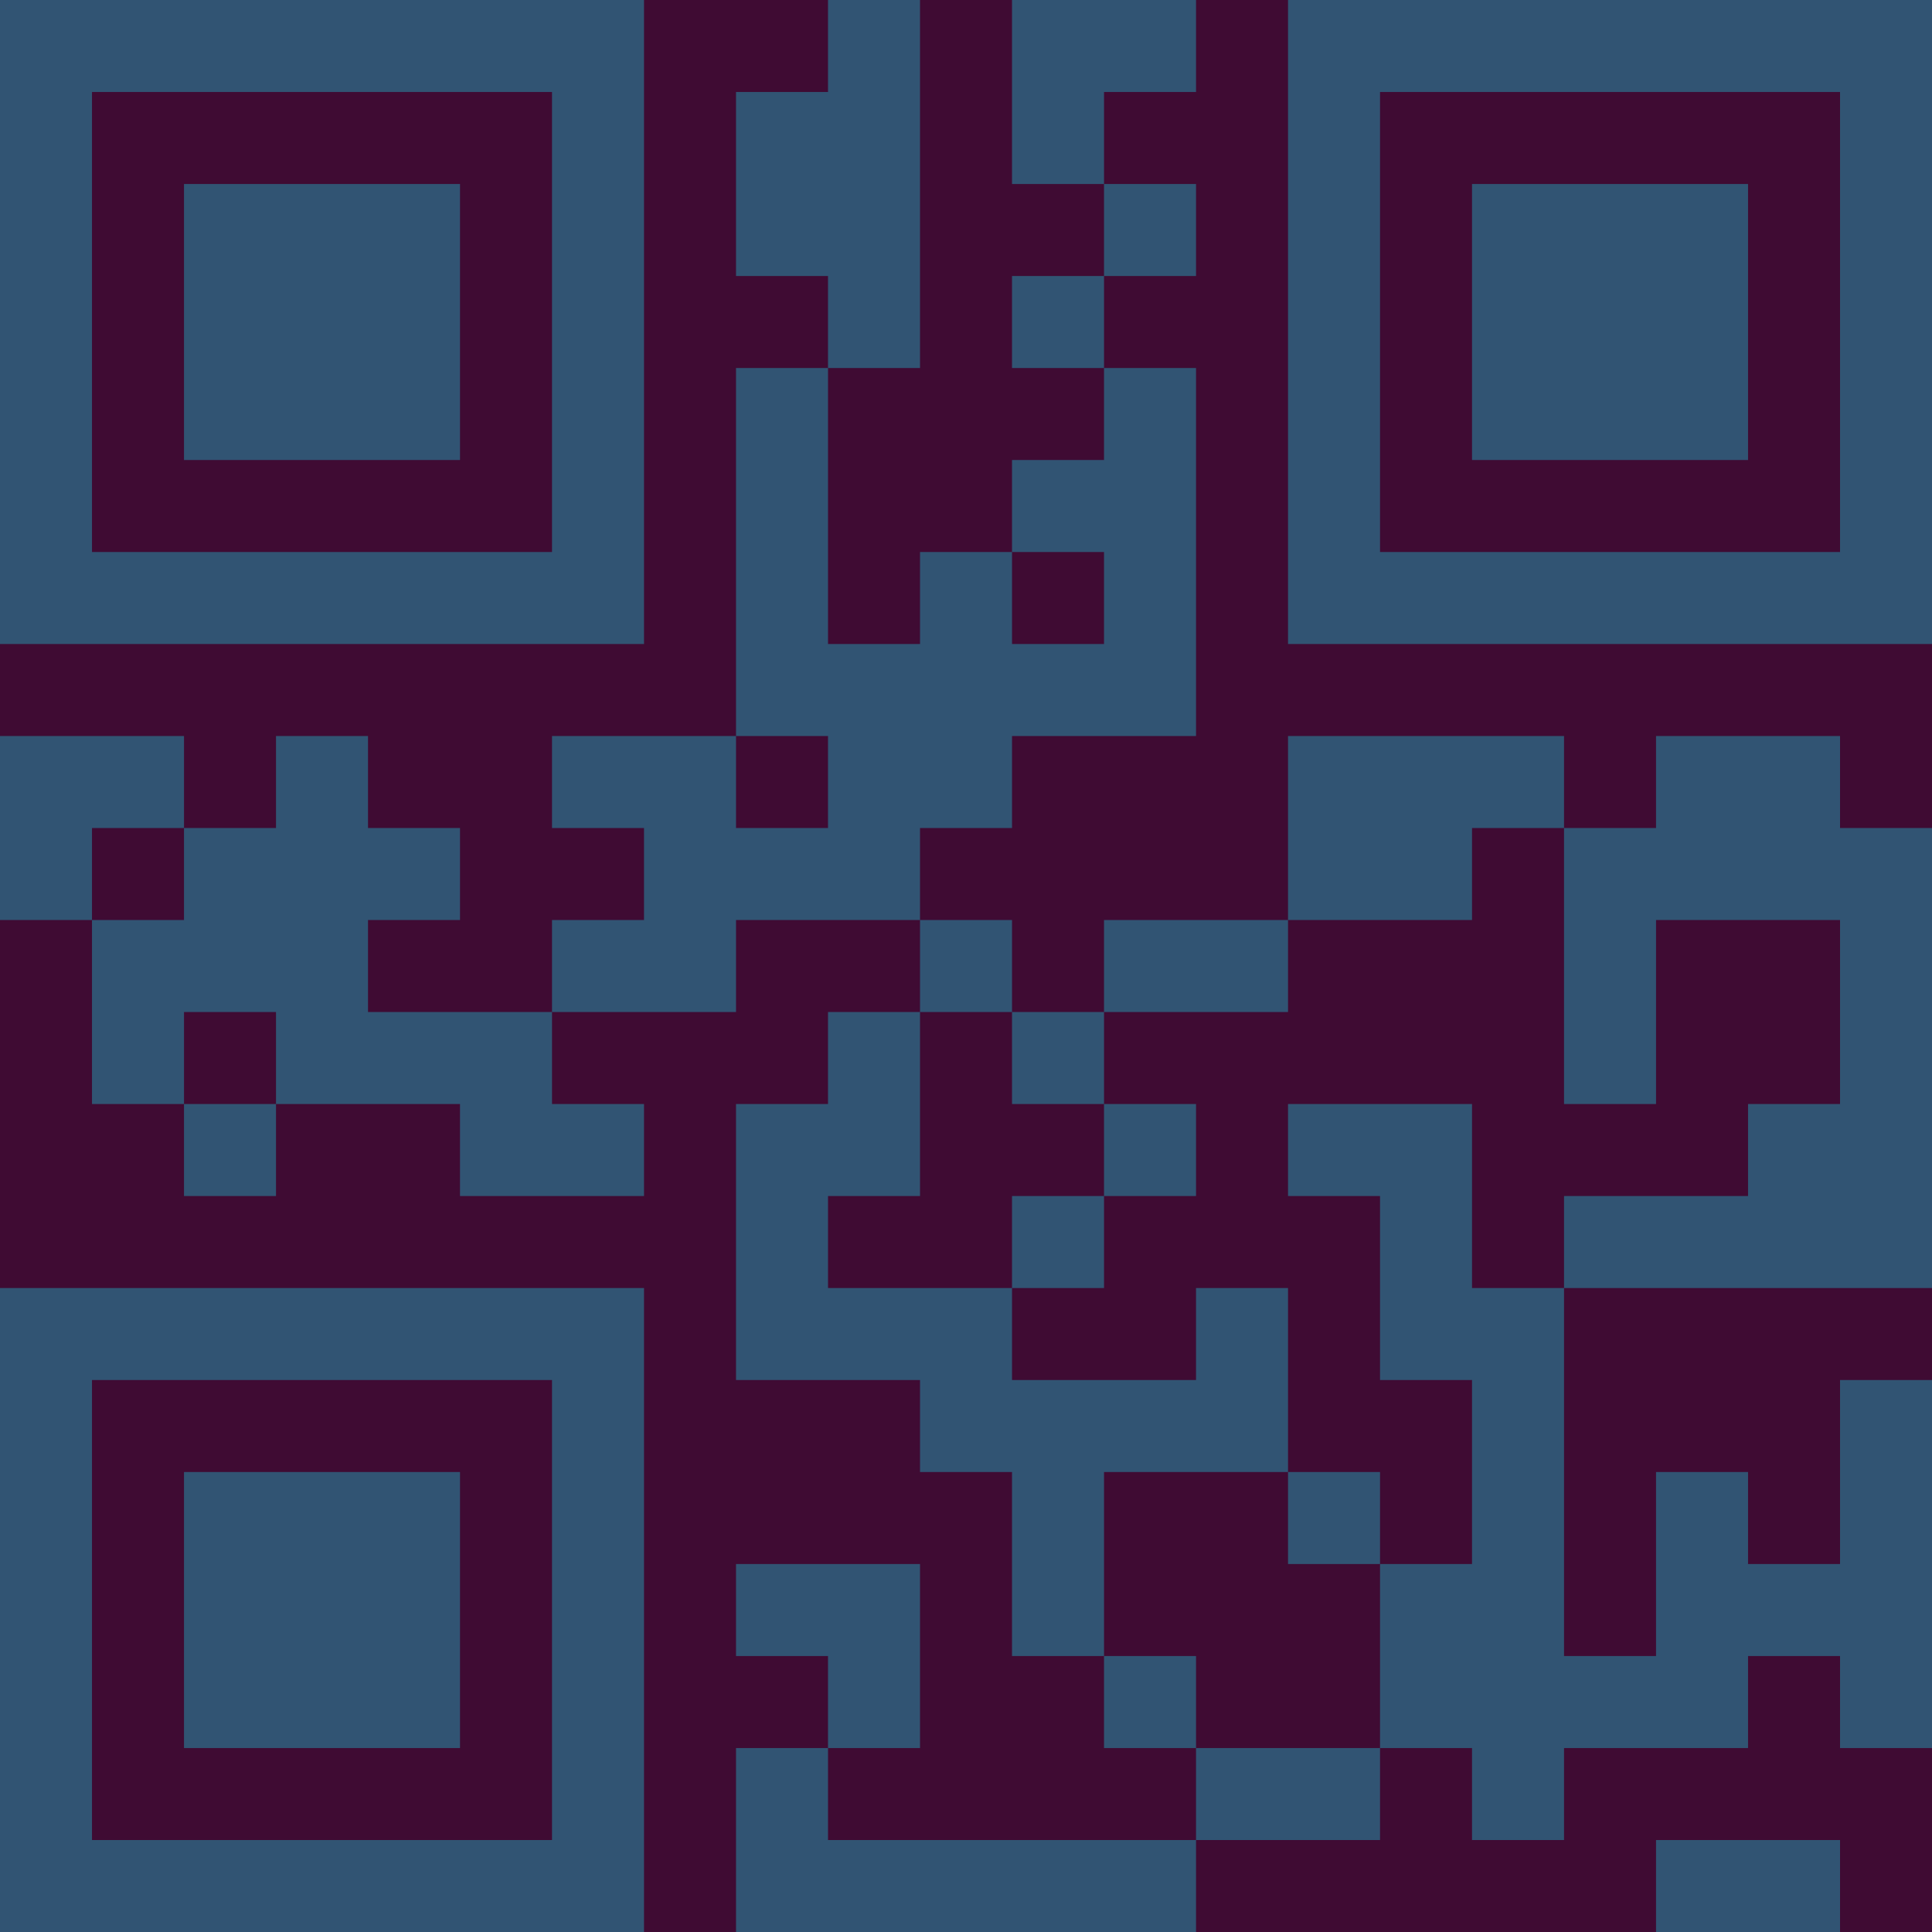 <?xml version="1.0" encoding="UTF-8"?>
<svg xmlns="http://www.w3.org/2000/svg" version="1.1" width="300" height="300" viewBox="0 0 300 300"><rect x="0" y="0" width="300" height="300" fill="#3f0b33"/><g transform="scale(14.286)"><g transform="translate(0,0)"><path fill-rule="evenodd" d="M9 0L9 1L8 1L8 3L9 3L9 4L8 4L8 8L6 8L6 9L7 9L7 10L6 10L6 11L4 11L4 10L5 10L5 9L4 9L4 8L3 8L3 9L2 9L2 8L0 8L0 10L1 10L1 12L2 12L2 13L3 13L3 12L5 12L5 13L7 13L7 12L6 12L6 11L8 11L8 10L10 10L10 11L9 11L9 12L8 12L8 15L10 15L10 16L11 16L11 18L12 18L12 19L13 19L13 20L9 20L9 19L10 19L10 17L8 17L8 18L9 18L9 19L8 19L8 21L13 21L13 20L15 20L15 19L16 19L16 20L17 20L17 19L19 19L19 18L20 18L20 19L21 19L21 15L20 15L20 17L19 17L19 16L18 16L18 18L17 18L17 14L21 14L21 9L20 9L20 8L18 8L18 9L17 9L17 8L14 8L14 10L12 10L12 11L11 11L11 10L10 10L10 9L11 9L11 8L13 8L13 4L12 4L12 3L13 3L13 2L12 2L12 1L13 1L13 0L11 0L11 2L12 2L12 3L11 3L11 4L12 4L12 5L11 5L11 6L10 6L10 7L9 7L9 4L10 4L10 0ZM11 6L11 7L12 7L12 6ZM8 8L8 9L9 9L9 8ZM1 9L1 10L2 10L2 9ZM16 9L16 10L14 10L14 11L12 11L12 12L11 12L11 11L10 11L10 13L9 13L9 14L11 14L11 15L13 15L13 14L14 14L14 16L12 16L12 18L13 18L13 19L15 19L15 17L16 17L16 15L15 15L15 13L14 13L14 12L16 12L16 14L17 14L17 13L19 13L19 12L20 12L20 10L18 10L18 12L17 12L17 9ZM2 11L2 12L3 12L3 11ZM12 12L12 13L11 13L11 14L12 14L12 13L13 13L13 12ZM14 16L14 17L15 17L15 16ZM18 20L18 21L20 21L20 20ZM0 0L0 7L7 7L7 0ZM1 1L1 6L6 6L6 1ZM2 2L2 5L5 5L5 2ZM14 0L14 7L21 7L21 0ZM15 1L15 6L20 6L20 1ZM16 2L16 5L19 5L19 2ZM0 14L0 21L7 21L7 14ZM1 15L1 20L6 20L6 15ZM2 16L2 19L5 19L5 16Z" fill="#315473"/></g></g></svg>
